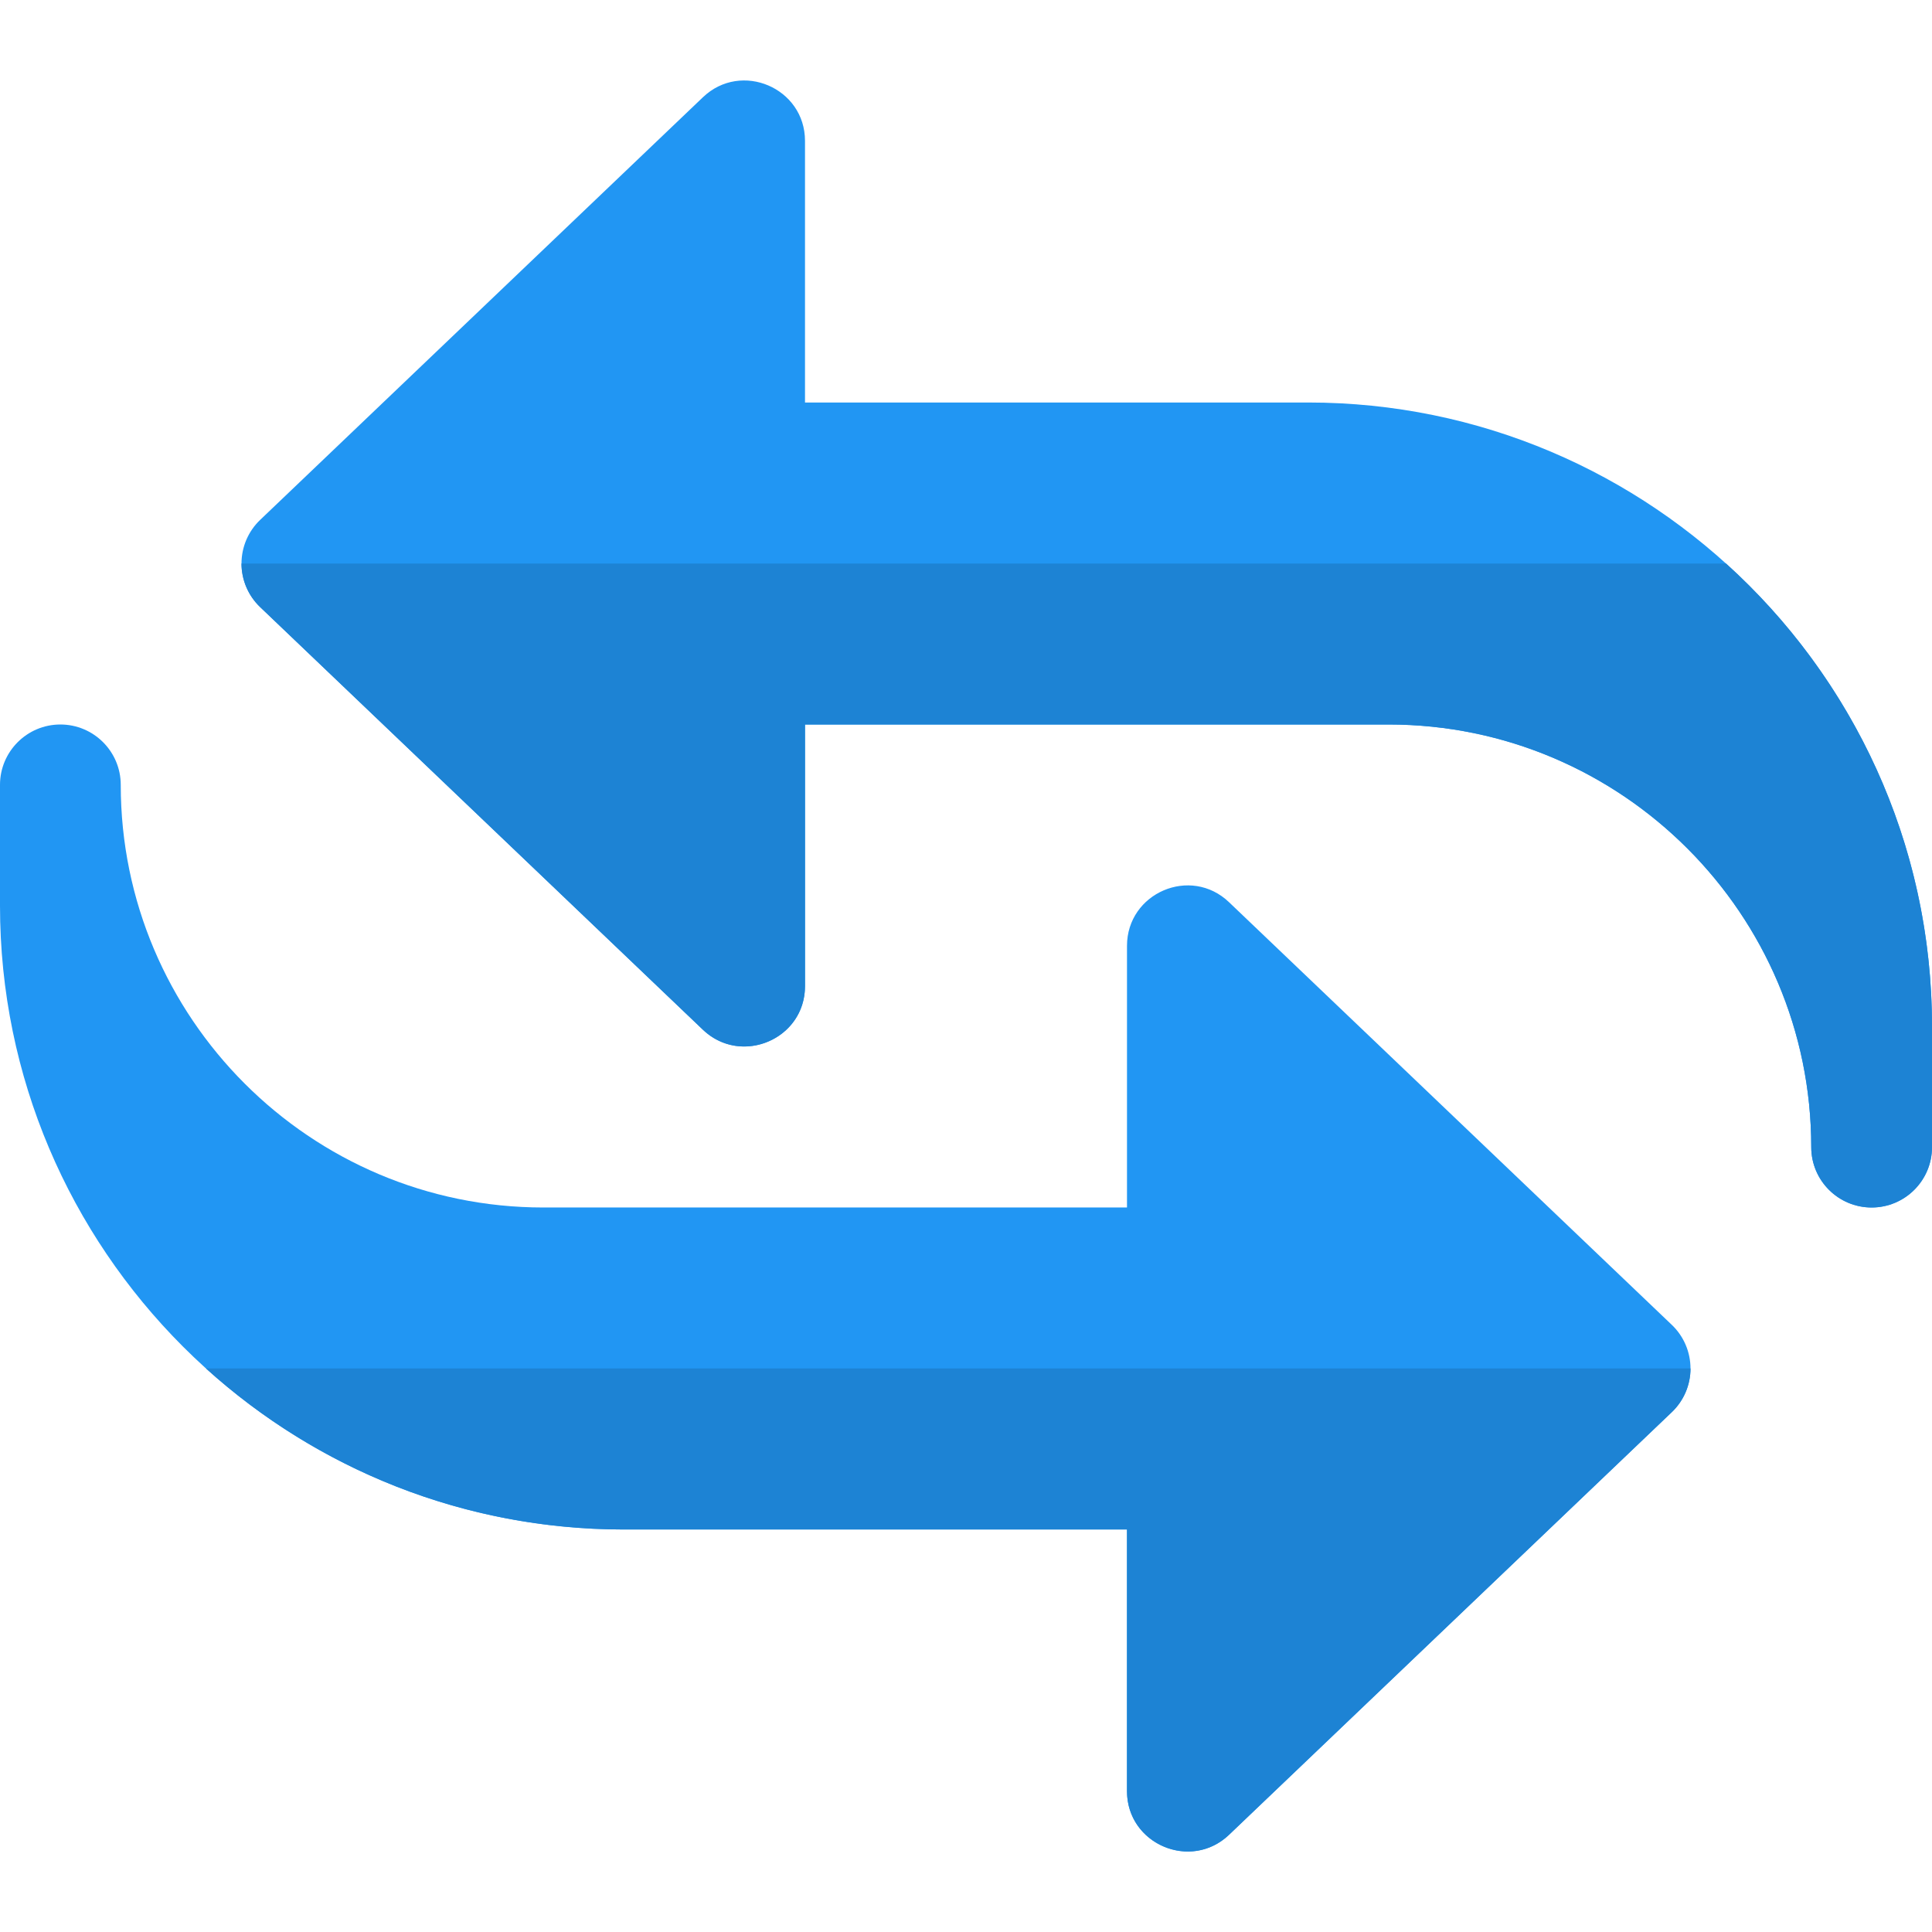 <svg id="color" enableBackground="new 0 0 24 24" height="512" viewBox="0 0 24 24" width="512" xmlns="http://www.w3.org/2000/svg"><path d="m23.25 15c-.414 0-.75-.336-.75-.75 0-2.895-2.355-5.25-5.25-5.25h-7.25v3.25c0 .66-.793.994-1.268.542l-5.5-5.25c-.148-.141-.232-.337-.232-.542s.084-.401.232-.542l5.5-5.25c.476-.455 1.268-.116 1.268.542v3.25h6.25c4.273 0 7.75 3.477 7.75 7.75v1.5c0 .414-.336.75-.75.75z" fill="#2196f3"/><path d="m21.441 7h-18.441c0 .205.084.401.232.542l5.5 5.25c.15.143.333.208.512.208.386 0 .756-.299.756-.75v-3.25h7.25c2.895 0 5.25 2.355 5.25 5.25 0 .414.336.75.75.75s.75-.336.75-.75v-1.5c0-2.279-.988-4.331-2.559-5.75z" fill="#1d83d4"/><path d="m14 22.25v-3.25h-6.25c-4.273 0-7.75-3.477-7.75-7.75v-1.5c0-.414.336-.75.75-.75s.75.336.75.75c0 2.895 2.355 5.25 5.25 5.25h7.25v-3.25c0-.658.791-.999 1.268-.542l5.5 5.25c.148.141.232.337.232.542s-.084.401-.232.542l-5.5 5.25c-.476.455-1.268.116-1.268-.542z" fill="#2196f3"/><path d="m21 17h-18.441c1.375 1.243 3.196 2 5.191 2h6.25v3.25c0 .45.37.75.756.75.179 0 .361-.064.512-.208l5.5-5.25c.148-.141.232-.337.232-.542z" fill="#1d83d4"/></svg>